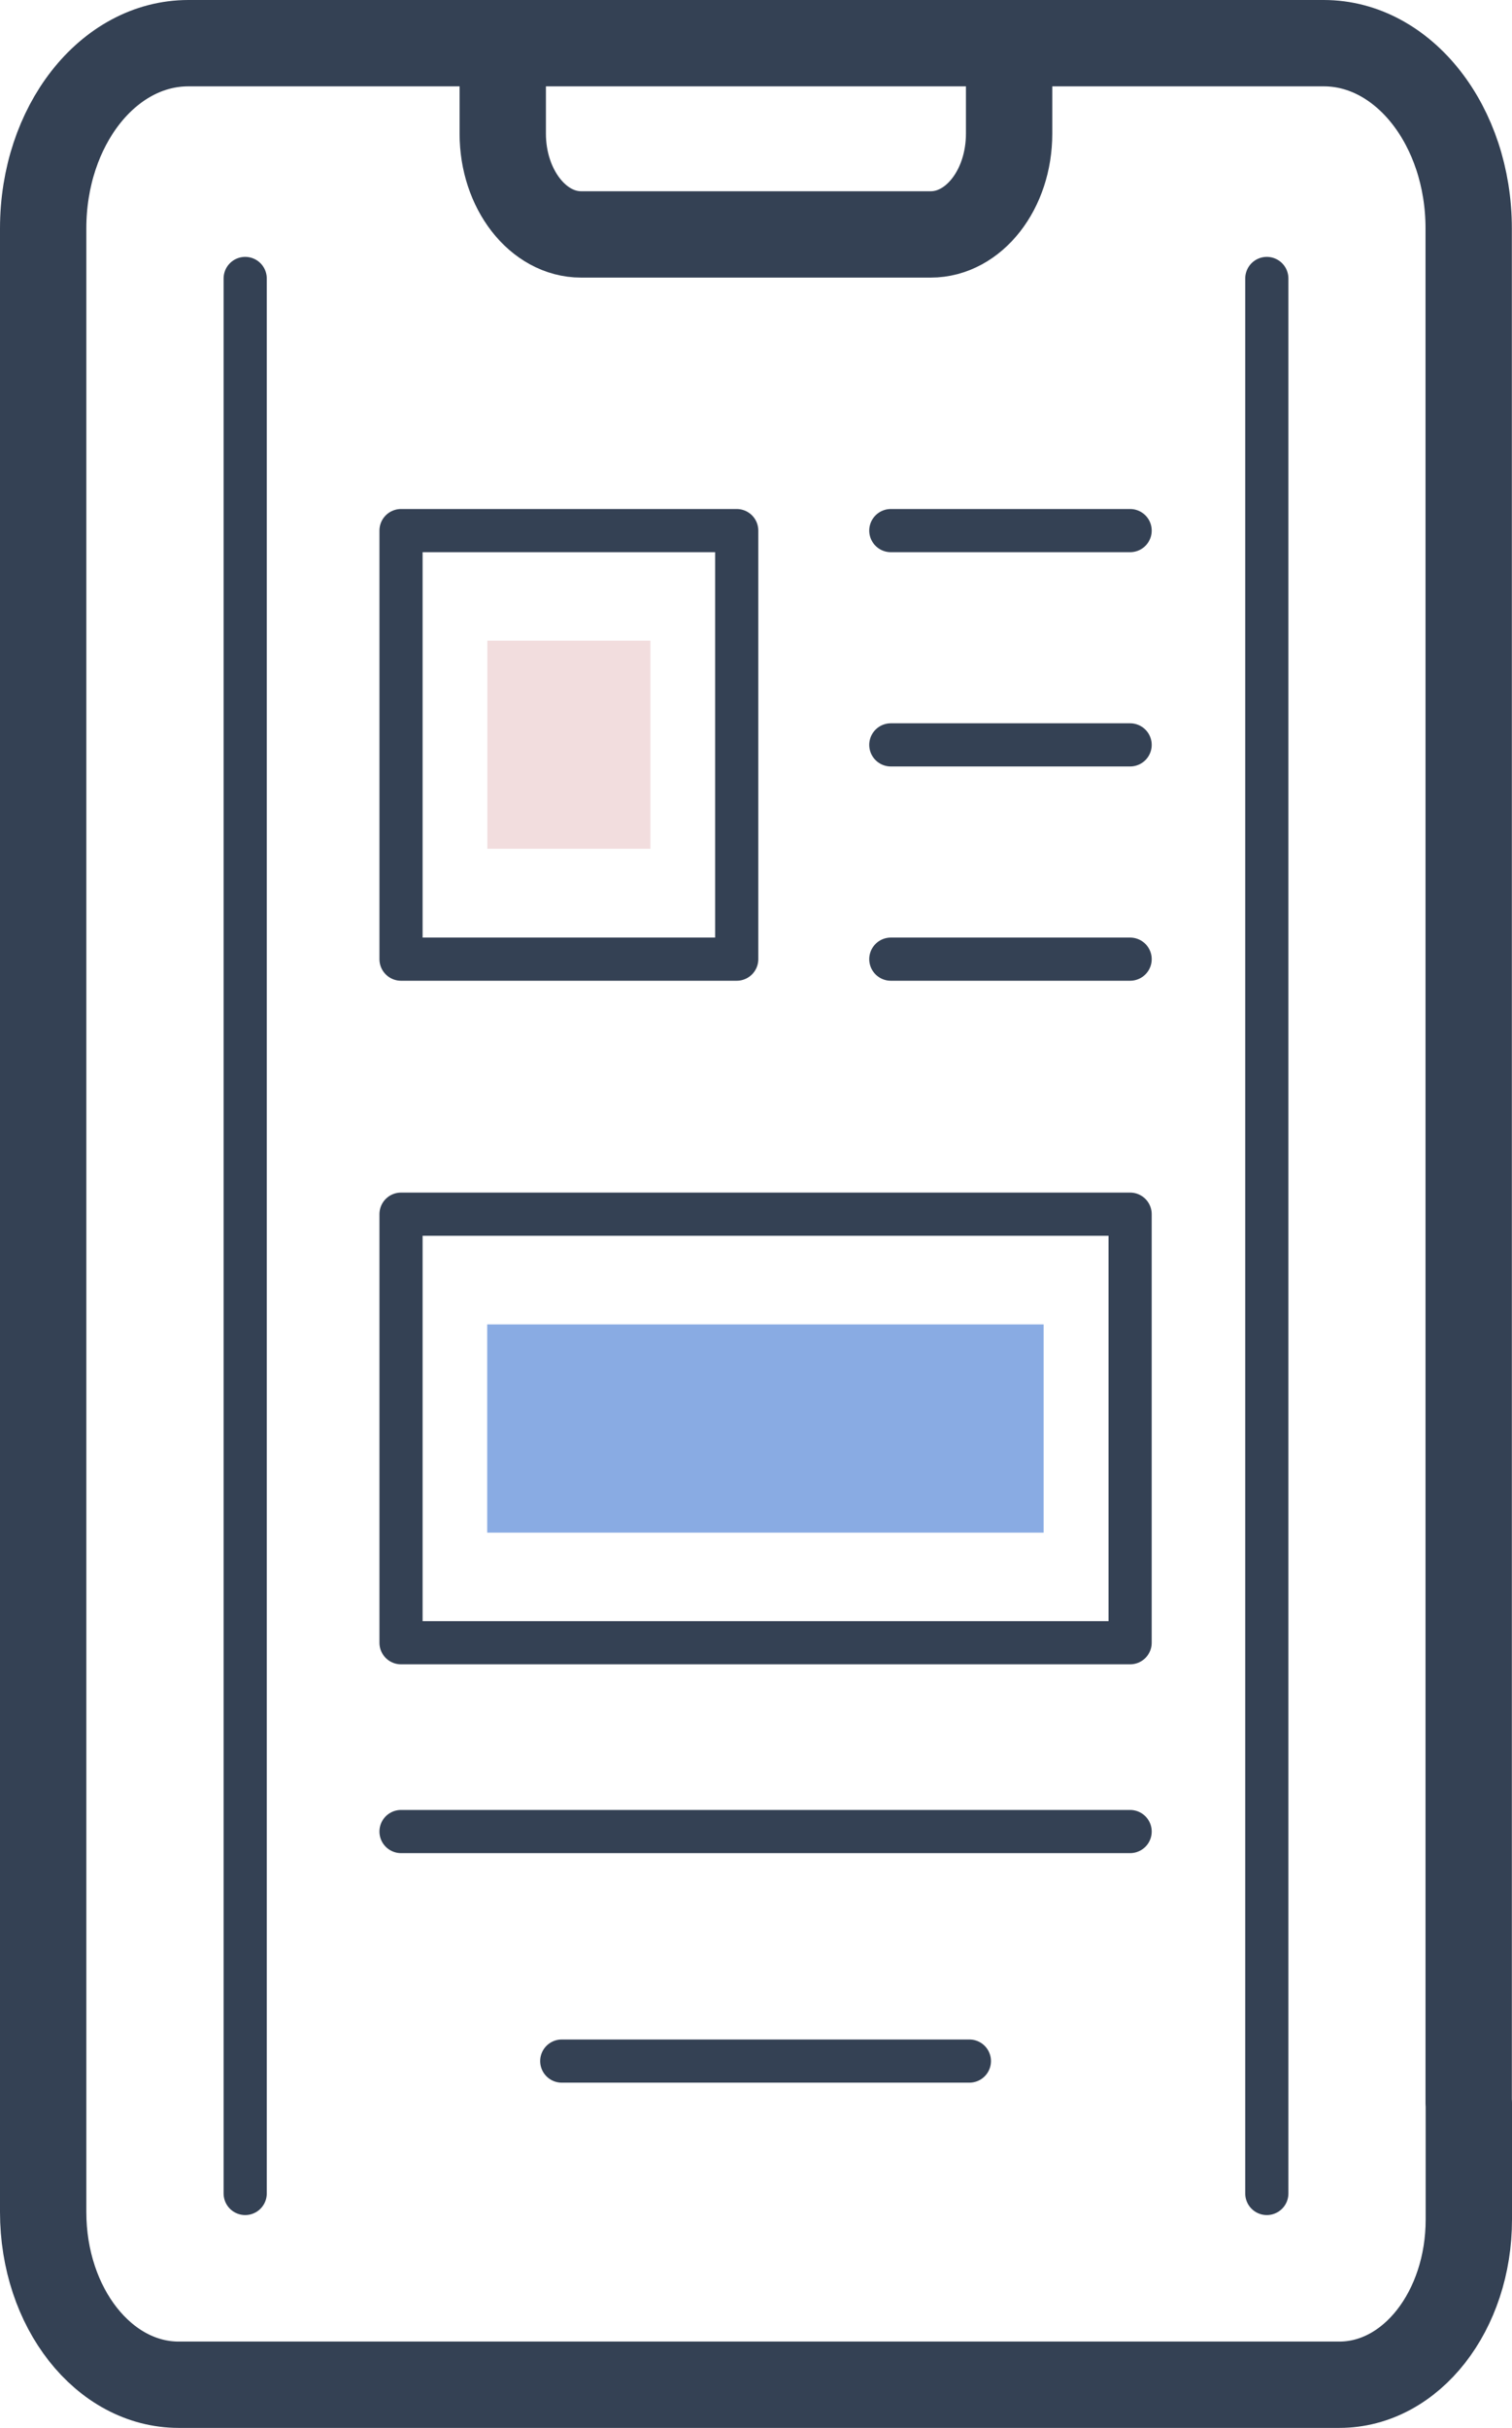 <svg xmlns="http://www.w3.org/2000/svg" viewBox="0 0 105.08 168.71"><defs><style>.cls-1,.cls-2{fill:none;stroke:#344154;stroke-linecap:round;stroke-linejoin:round;}.cls-1{stroke-width:6px;}.cls-2{stroke-width:3px;}.cls-3{fill:#f2ddde;}.cls-4{fill:#89abe3;}</style></defs><g id="Layer_2" data-name="Layer 2"><g id="Layer_1-2" data-name="Layer 1"><g id="Layer_2-2" data-name="Layer 2"><g id="Layer_1-2-2" data-name="Layer 1-2"><path class="cls-1" d="M102.07,146.15V15.87C102.07,8.76,97.56,3,92,3H13.09C7.5,3,3,8.76,3,15.87V153.71c0,6.65,4.22,12,9.42,12H93.08c5,0,9-5.14,9-11.48v-8.11"/><path class="cls-1" d="M34.94,3V9.29c0,3.84,2.44,7,5.45,7H64.68c3,0,5.45-3.12,5.45-7V3"/><line class="cls-2" x1="88.04" y1="19.35" x2="88.04" y2="152.42"/><line class="cls-2" x1="17.04" y1="152.42" x2="17.04" y2="19.35"/><rect class="cls-2" x="27.87" y="36.87" width="23.33" height="29.78"/><rect class="cls-3" x="33.87" y="44.52" width="11.33" height="14.46"/><rect class="cls-2" x="27.87" y="84.37" width="50.67" height="29.78"/><rect class="cls-4" x="33.86" y="92.03" width="38.67" height="14.47"/><line class="cls-2" x1="61.91" y1="36.87" x2="78.54" y2="36.87"/><line class="cls-2" x1="61.91" y1="51.76" x2="78.54" y2="51.76"/><line class="cls-2" x1="61.91" y1="66.65" x2="78.54" y2="66.65"/><line class="cls-2" x1="27.87" y1="127.27" x2="78.54" y2="127.27"/><line class="cls-2" x1="39.04" y1="143.22" x2="67.37" y2="143.22"/></g></g></g></g></svg>